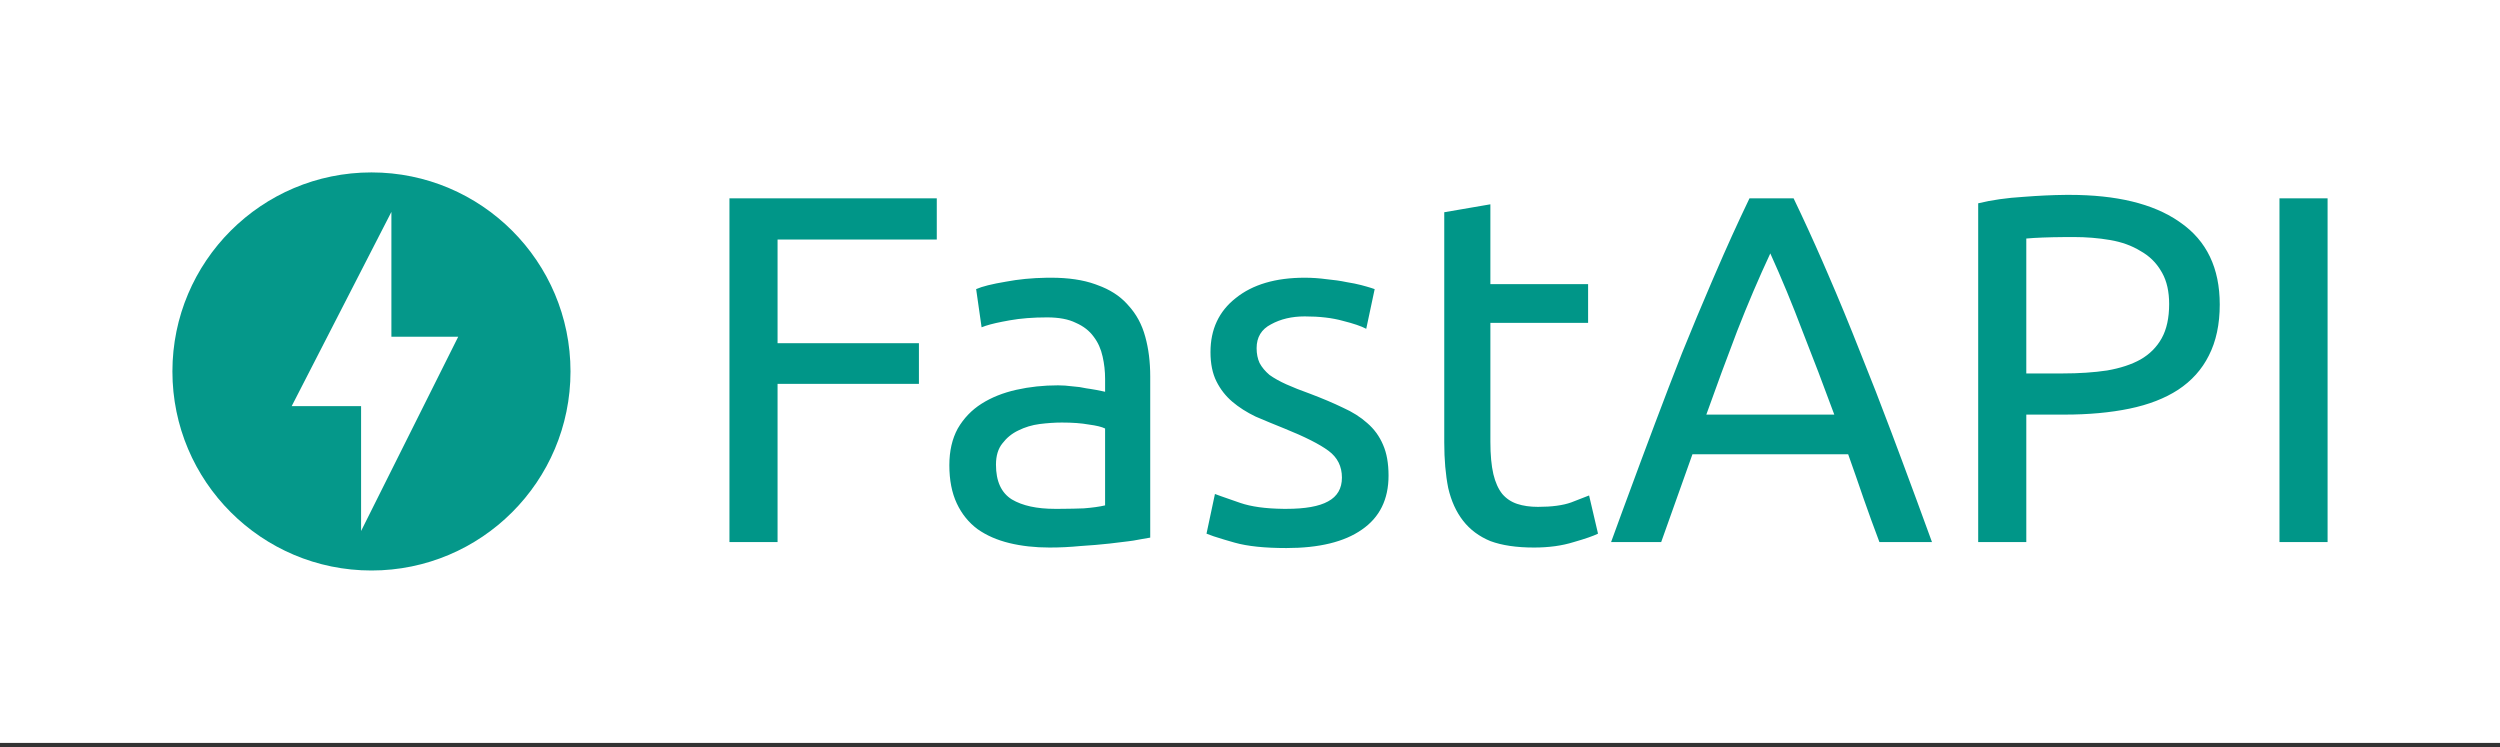 <svg width="522" height="156" viewBox="0 0 522 156" fill="none" xmlns="http://www.w3.org/2000/svg">
    <rect x="0" y="0" width="522" height="156" fill="#333333" stroke="none"/>
    <rect width="522" height="155.12" fill="white" />
    <path opacity="0.98"
        d="M77.56 36C54.614 36 36 54.615 36 77.56C36 100.505 54.614 119.12 77.56 119.12C100.505 119.12 119.12 100.506 119.12 77.56C119.12 54.614 100.505 36 77.56 36ZM75.394 110.874V84.805H60.903L81.724 44.245V70.314H95.674L75.394 110.874Z"
        fill="#009688" />
    <path
        d="M152.309 113.187V41.415H195.6V50.011H162.355V71.656H191.871V80.148H162.355V113.186H152.309V113.187ZM220.283 106.248L221.761 106.243C223.438 106.231 224.947 106.198 226.29 106.145C228.085 106.007 229.57 105.8 230.743 105.524V89.47C230.053 89.125 228.913 88.849 227.325 88.641C225.806 88.365 223.942 88.227 221.732 88.227C220.282 88.227 218.729 88.331 217.072 88.538C215.484 88.745 214 89.194 212.619 89.884C211.307 90.505 210.202 91.403 209.305 92.577C208.407 93.682 207.959 95.166 207.959 97.03C207.959 100.482 209.064 102.899 211.273 104.28C213.482 105.592 216.485 106.248 220.283 106.248ZM219.454 57.986C223.079 57.986 226.157 58.441 228.69 59.351L229.189 59.539C231.702 60.441 233.734 61.734 235.285 63.418L235.61 63.785C237.267 65.58 238.441 67.755 239.131 70.31C239.821 72.796 240.167 75.557 240.167 78.595V112.254L238.303 112.577C237.806 112.665 237.254 112.765 236.646 112.875L235.52 113.03C234.355 113.185 233.073 113.341 231.675 113.496C229.811 113.703 227.774 113.876 225.565 114.014C223.425 114.221 221.284 114.325 219.144 114.325C216.106 114.325 213.31 114.014 210.755 113.393C208.2 112.772 205.991 111.805 204.127 110.493C202.263 109.112 200.813 107.317 199.777 105.108C198.741 102.899 198.224 100.24 198.224 97.133C198.224 94.164 198.811 91.609 199.985 89.469C201.228 87.329 202.885 85.603 204.956 84.291C207.027 82.979 209.444 82.013 212.206 81.391C214.968 80.77 217.868 80.459 220.906 80.459C221.873 80.459 222.874 80.528 223.909 80.666C224.945 80.735 225.911 80.873 226.809 81.08L227.73 81.218C228.167 81.287 228.57 81.356 228.938 81.425L230.347 81.713C230.509 81.749 230.641 81.779 230.745 81.805V79.112C230.745 77.524 230.572 75.97 230.227 74.452C229.882 72.864 229.26 71.483 228.363 70.309C227.465 69.066 226.223 68.1 224.635 67.409C223.116 66.65 221.114 66.27 218.628 66.27C215.717 66.27 213.124 66.473 210.851 66.879L209.269 67.174C207.401 67.538 205.963 67.926 204.957 68.341L203.818 60.366C205.061 59.814 207.132 59.296 210.032 58.813C212.642 58.316 215.447 58.042 218.449 57.993L219.454 57.986ZM268.595 106.248C272.531 106.248 275.43 105.73 277.295 104.695C279.228 103.659 280.195 102.002 280.195 99.724C280.195 97.376 279.263 95.512 277.399 94.131C275.535 92.75 272.462 91.197 268.182 89.471C266.111 88.642 264.108 87.814 262.175 86.985C260.311 86.087 258.688 85.052 257.307 83.878C255.926 82.704 254.821 81.289 253.993 79.632C253.164 77.975 252.75 75.938 252.75 73.522C252.75 68.758 254.511 64.995 258.032 62.233C261.553 59.402 266.352 57.987 272.428 57.987C273.947 57.987 275.466 58.091 276.985 58.298C278.504 58.436 279.919 58.643 281.231 58.919C282.355 59.097 283.353 59.299 284.224 59.528L285.38 59.845C286.066 60.039 286.616 60.214 287.031 60.369L285.27 68.654C284.234 68.102 282.612 67.549 280.402 66.997C278.193 66.376 275.534 66.065 272.427 66.065C269.734 66.065 267.387 66.617 265.384 67.722C263.382 68.758 262.381 70.415 262.381 72.693C262.381 73.867 262.588 74.902 263.002 75.8C263.485 76.698 264.176 77.526 265.073 78.286C266.04 78.976 267.213 79.632 268.594 80.254C269.975 80.875 271.632 81.531 273.565 82.222C276.12 83.189 278.398 84.155 280.4 85.122C282.402 86.02 284.094 87.09 285.475 88.333C286.925 89.576 288.03 91.095 288.789 92.89C289.548 94.616 289.928 96.756 289.928 99.311C289.928 104.282 288.064 108.045 284.335 110.6C280.676 113.155 275.428 114.432 268.593 114.432C264.067 114.432 260.476 114.058 257.82 113.31L255.651 112.681C253.902 112.162 252.659 111.745 251.919 111.428L253.68 103.143L255.003 103.626C256.031 103.994 257.351 104.455 258.962 105.007C261.236 105.787 264.214 106.2 267.895 106.245L268.595 106.248ZM311.193 59.332H331.596V67.41H311.193V92.266C311.193 94.959 311.4 97.203 311.814 98.998C312.228 100.724 312.85 102.105 313.678 103.141C314.507 104.108 315.542 104.798 316.785 105.212C318.028 105.626 319.478 105.833 321.135 105.833C324.035 105.833 326.348 105.522 328.074 104.901L331.802 103.451L333.666 111.426C332.699 111.909 331.008 112.496 328.591 113.187C326.174 113.946 323.413 114.326 320.306 114.326C316.647 114.326 313.609 113.877 311.192 112.98C308.845 112.013 306.946 110.598 305.496 108.734C304.046 106.87 303.01 104.591 302.389 101.899C301.837 99.137 301.56 95.961 301.56 92.371V44.316L311.192 42.659V59.332H311.193ZM392.424 113.187C391.25 110.08 390.146 107.042 389.11 104.073C388.074 101.035 387.004 97.963 385.899 94.856H353.379L346.854 113.187H336.394L338.719 106.821C340.051 103.191 341.339 99.708 342.584 96.372L345.603 88.311C347.514 83.229 349.381 78.369 351.204 73.729C353.291 68.574 355.35 63.637 357.382 58.918L358.143 57.159C360.421 51.843 362.803 46.595 365.289 41.417H374.506C376.577 45.732 378.577 50.095 380.504 54.507L381.652 57.159C383.93 62.406 386.209 67.93 388.487 73.73C390.6 78.95 392.74 84.449 394.909 90.228L397.21 96.373C399.167 101.616 401.23 107.221 403.4 113.188L392.424 113.187ZM383 86.57C380.791 80.563 378.581 74.763 376.372 69.171C374.232 63.509 371.988 58.089 369.64 52.911C367.223 58.089 364.911 63.509 362.701 69.171C360.561 74.764 358.42 80.563 356.28 86.57H383ZM432.102 40.69C441.917 40.69 449.507 42.523 454.871 46.188L455.301 46.489C460.756 50.286 463.483 55.983 463.483 63.577C463.483 67.72 462.724 71.275 461.205 74.244C459.755 77.144 457.615 79.526 454.784 81.39C452.022 83.185 448.639 84.497 444.634 85.326C440.629 86.155 436.107 86.569 431.067 86.569H423.092V113.186H413.046V42.45C415.877 41.76 419.018 41.311 422.471 41.104C425.64 40.855 428.558 40.719 431.223 40.694L432.102 40.69ZM432.93 49.494L430.977 49.502C427.638 49.53 425.01 49.631 423.091 49.805V77.975H430.651C434.103 77.975 437.21 77.768 439.972 77.354C442.734 76.871 445.047 76.111 446.911 75.076C448.844 73.971 450.329 72.487 451.364 70.623C452.4 68.759 452.918 66.377 452.918 63.477C452.918 60.888 452.432 58.723 451.462 56.984L451.261 56.642C450.225 54.847 448.775 53.431 446.911 52.396C445.116 51.291 443.01 50.532 440.593 50.118C438.178 49.701 435.623 49.494 432.93 49.494ZM475.954 41.415H486V113.187H475.954V41.415Z"
        fill="#009688" />
</svg>
    